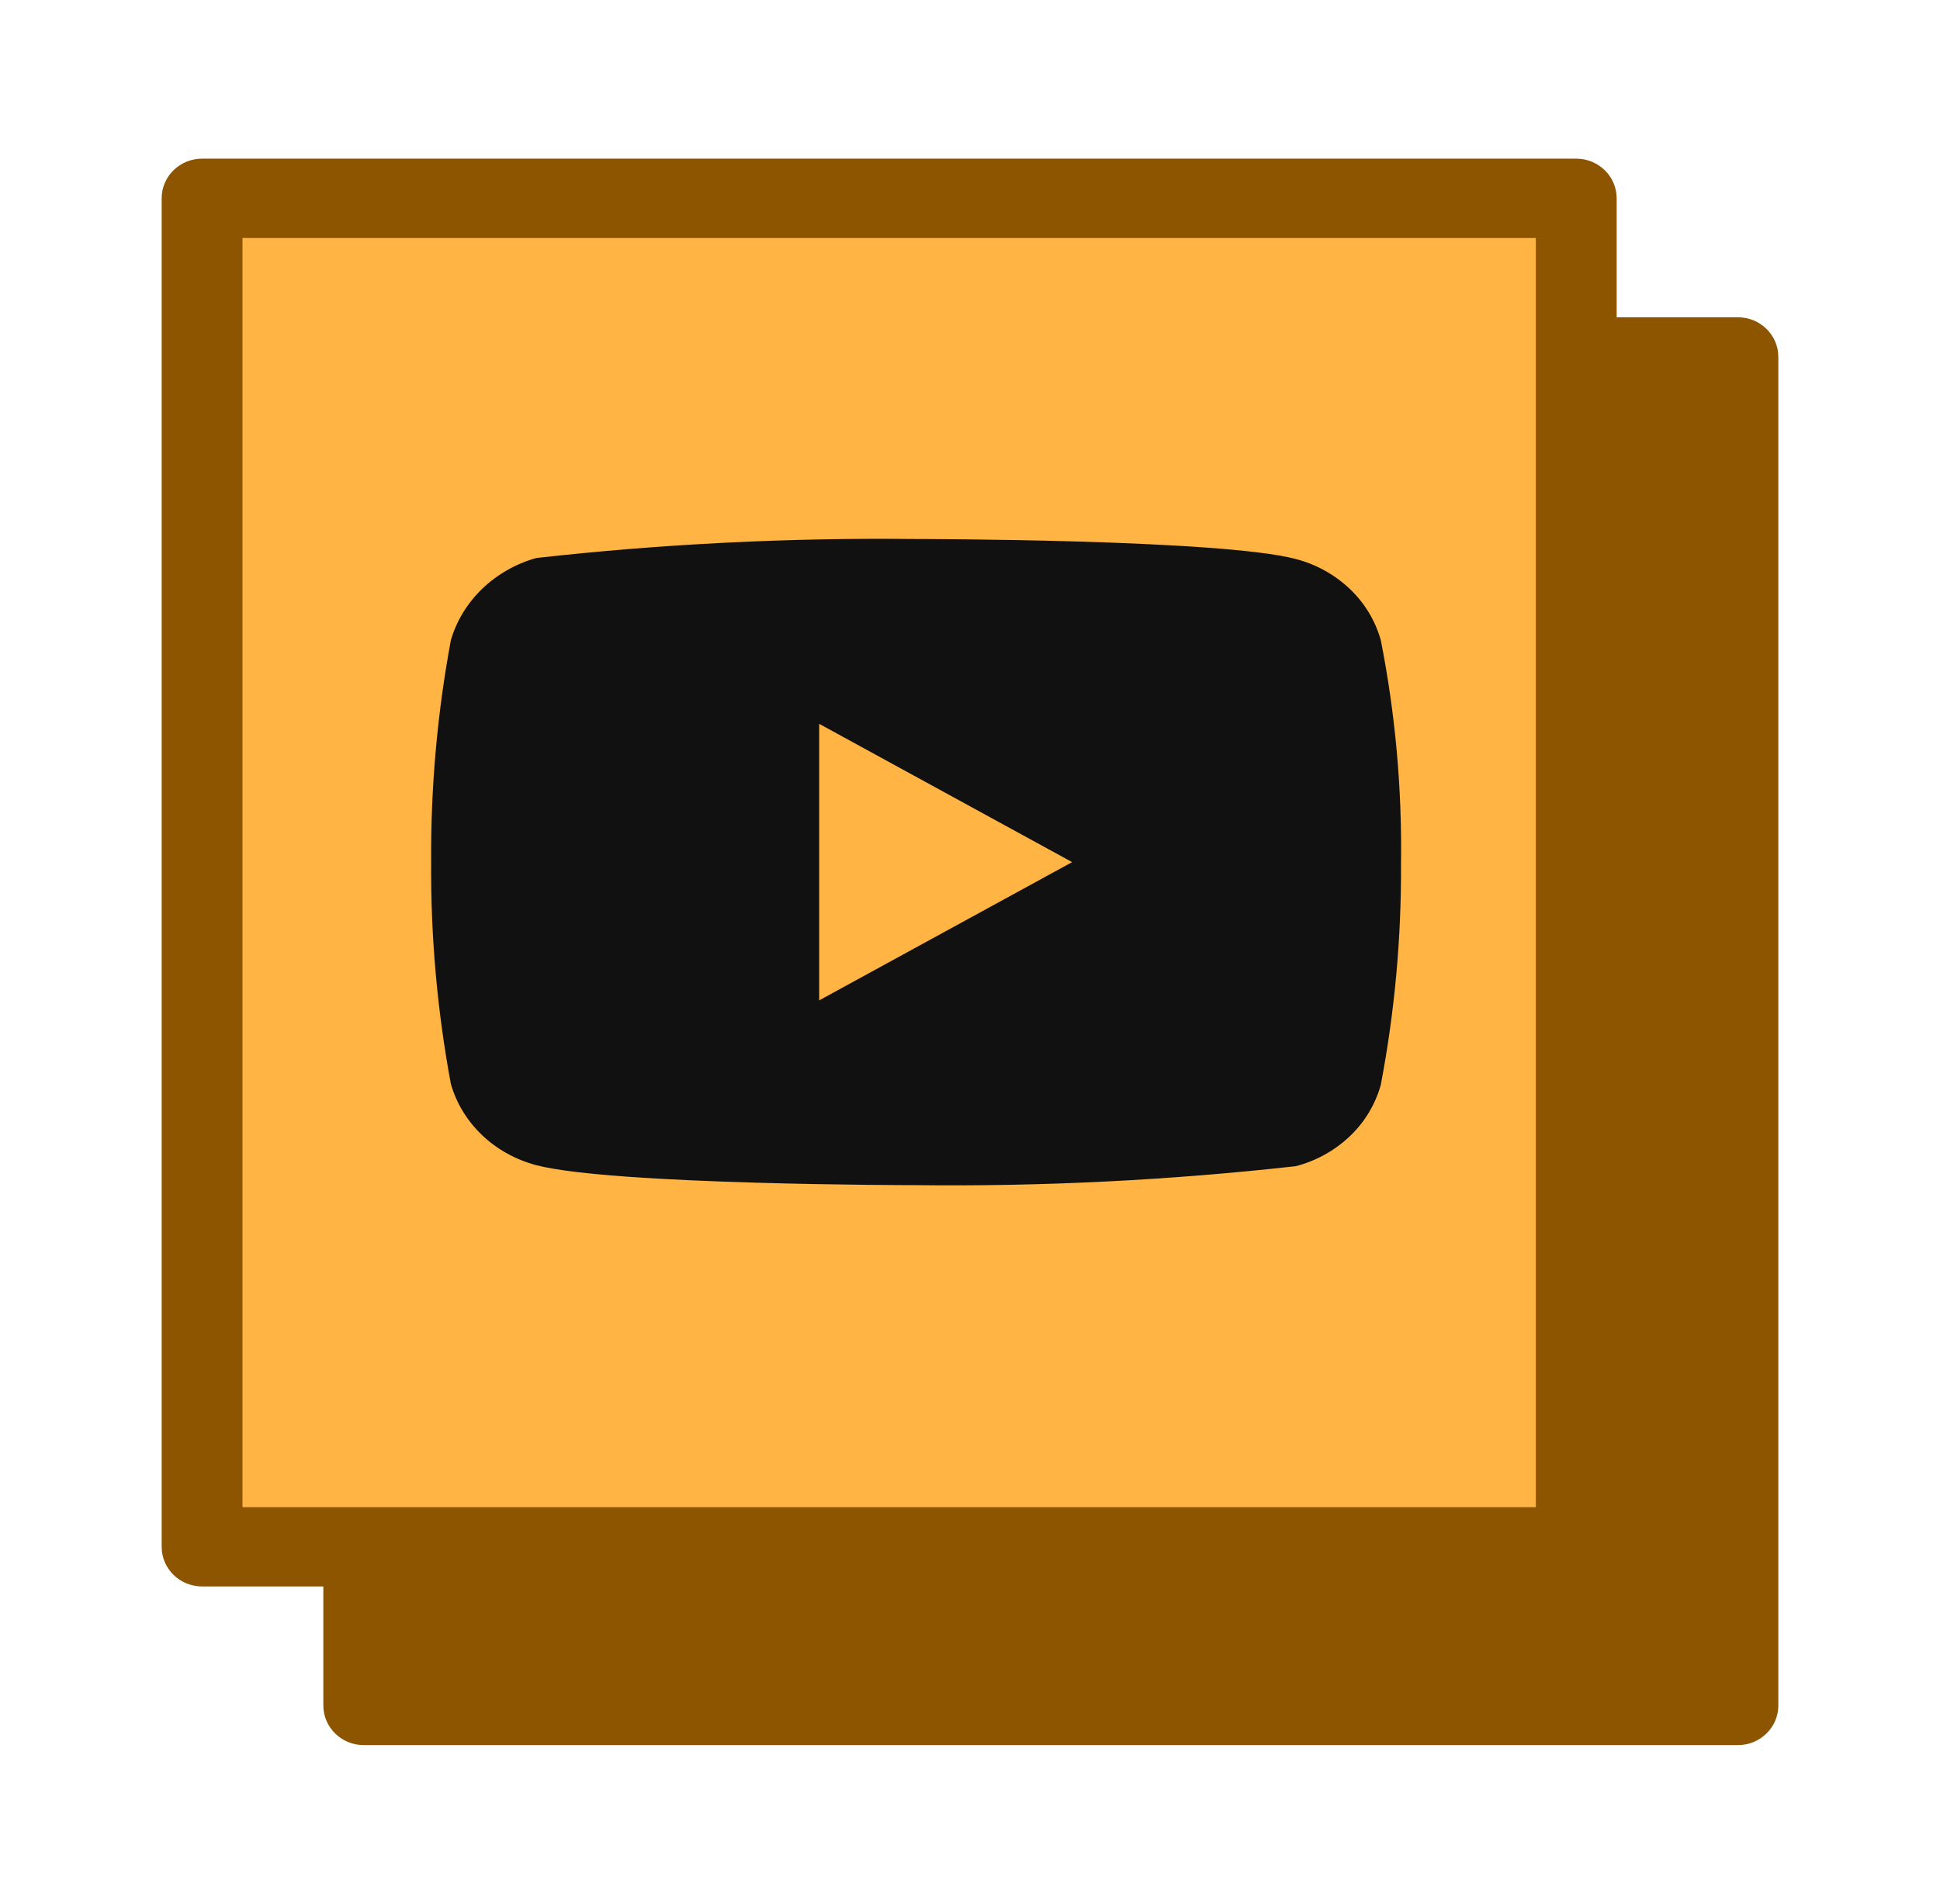 <svg width="54" height="53" viewBox="0 0 54 53" fill="none" xmlns="http://www.w3.org/2000/svg">
<path d="M10.125 9.938H48.375V47.479H10.125V9.938Z" fill="#8D5500"/>
<path fill-rule="evenodd" clip-rule="evenodd" d="M9 9.937C9 9.327 9.504 8.833 10.125 8.833H48.375C48.996 8.833 49.5 9.327 49.5 9.937V47.479C49.5 48.089 48.996 48.583 48.375 48.583H10.125C9.504 48.583 9 48.089 9 47.479V9.937ZM11.25 11.041V46.375H47.25V11.041H11.25Z" fill="#8D5500"/>
<path d="M5.625 5.521H43.875V43.062H5.625V5.521Z" fill="#FFB443"/>
<path fill-rule="evenodd" clip-rule="evenodd" d="M4.5 5.521C4.5 4.911 5.004 4.417 5.625 4.417H43.875C44.496 4.417 45 4.911 45 5.521V43.062C45 43.672 44.496 44.166 43.875 44.166H5.625C5.004 44.166 4.5 43.672 4.5 43.062V5.521ZM6.75 6.625V41.958H42.75V6.625H6.75Z" fill="#8D5500"/>
<path d="M38.435 17.824C38.282 17.279 37.984 16.786 37.573 16.396C37.15 15.995 36.632 15.708 36.068 15.562C33.956 15.006 25.492 15.006 25.492 15.006C21.964 14.966 18.436 15.142 14.93 15.534C14.365 15.691 13.848 15.984 13.425 16.389C13.009 16.789 12.707 17.282 12.55 17.823C12.171 19.86 11.988 21.928 12.001 24C11.987 26.07 12.171 28.137 12.55 30.177C12.704 30.715 13.004 31.207 13.421 31.604C13.839 32.001 14.358 32.287 14.93 32.439C17.07 32.994 25.492 32.994 25.492 32.994C29.025 33.035 32.557 32.858 36.068 32.466C36.632 32.32 37.15 32.033 37.573 31.632C37.984 31.242 38.281 30.749 38.434 30.204C38.822 28.168 39.01 26.099 38.997 24.026C39.026 21.944 38.838 19.865 38.435 17.823V17.824ZM22.802 27.85V20.151L29.843 24.001L22.802 27.85Z" fill="#111111"/>
</svg>
